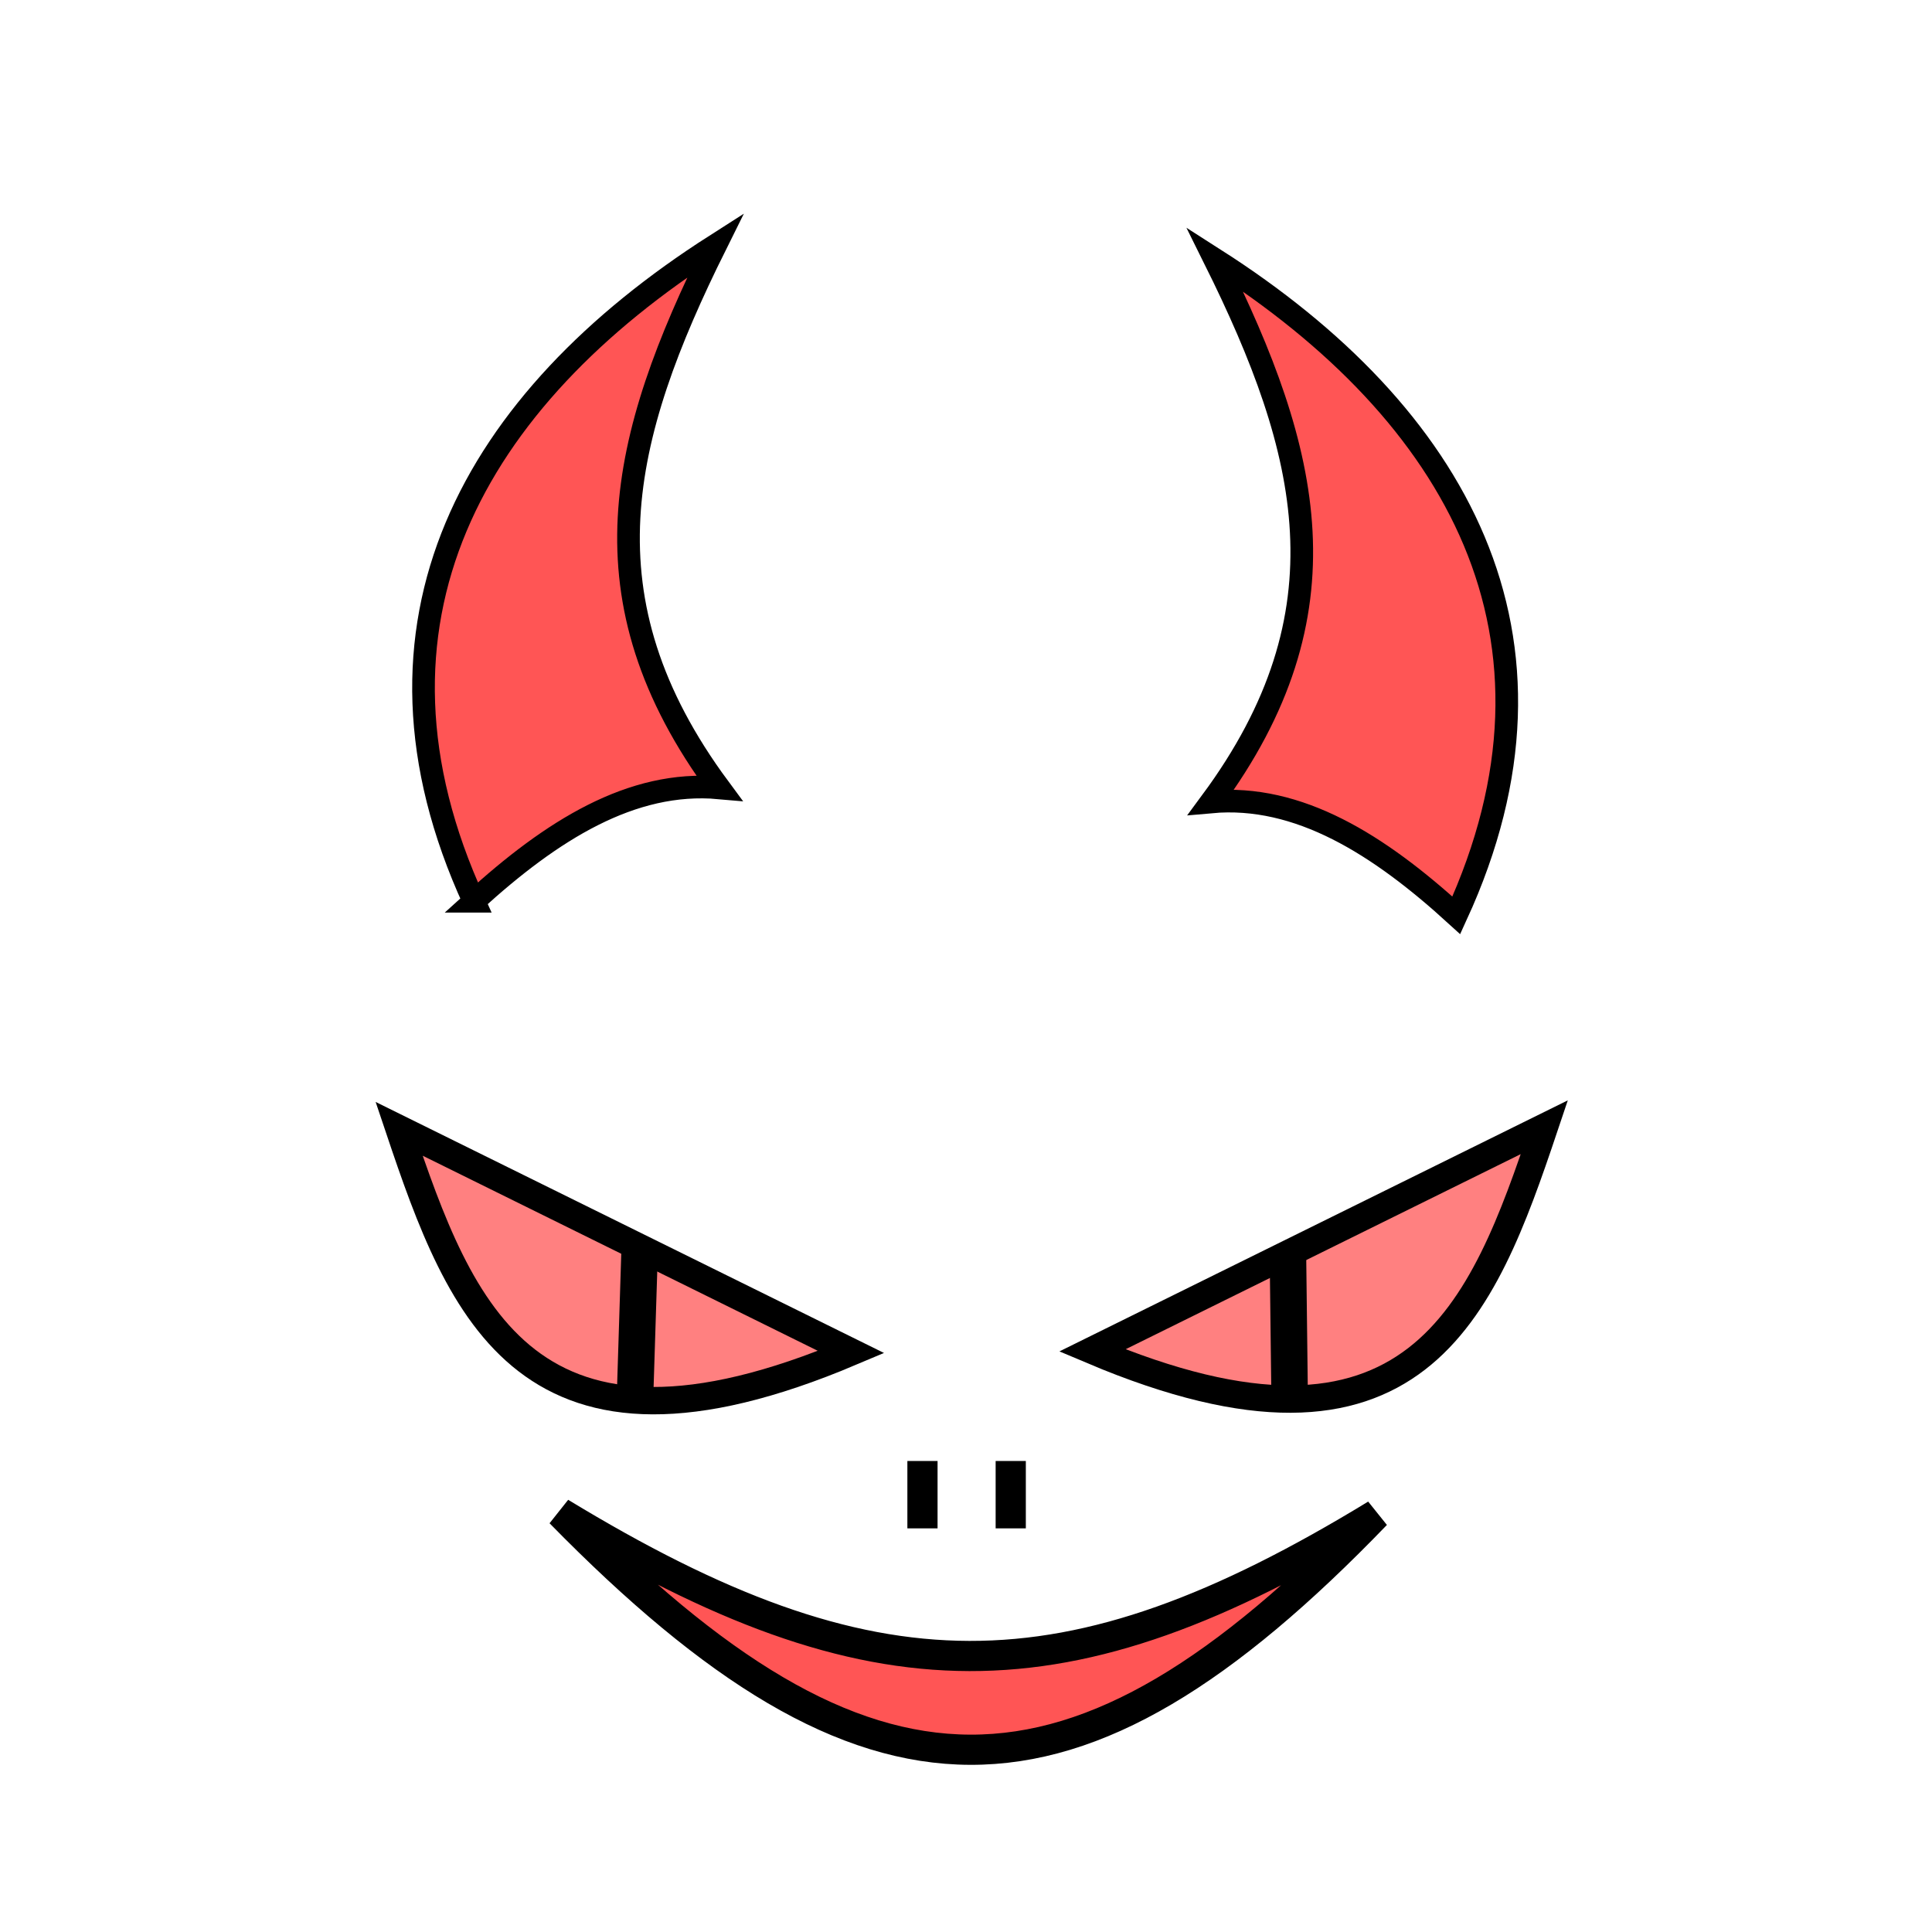 <svg xmlns="http://www.w3.org/2000/svg" viewBox="0 0 64 64">
    <g stroke="#000">
        <path fill="#f55" fill-rule="evenodd" stroke-width=".75" d="M15.7 29.856c2.57-2.344 5.222-4.018 8.121-3.758-4.634-6.268-3.282-11.606-.117-17.976-8.019 5.122-12.235 12.52-8.003 21.734zM48.242 30.322c-2.568-2.344-5.222-4.019-8.12-3.758 4.634-6.268 3.281-11.606.117-17.976 8.019 5.122 12.235 12.519 8.003 21.734z"/>
        <path fill="#ff8080" fill-rule="evenodd" stroke-width=".907" d="M13.221 37.393c2.04 6.07 4.256 11.93 14.974 7.394z"/>
        <path fill="none" stroke-width="1.21" d="M21.042 46.081l.15-4.76"/>
        <path fill="#ff8080" fill-rule="evenodd" stroke-width=".907" d="M51.158 37.34c-2.04 6.072-4.255 11.93-14.974 7.395z"/>
        <path fill="none" stroke-width="1.21" d="M42.665 41.624l.055 4.599"/>
        <path fill="#f55" fill-rule="evenodd" d="M18.562 50.11c10.222 10.436 16.976 10.484 27.021.059-10.284 6.273-16.64 6.248-27.021-.059z"/>
        <path fill="none" d="M30.558 48.397v2.232M33.482 48.397v2.232"/>
    </g>
</svg>
